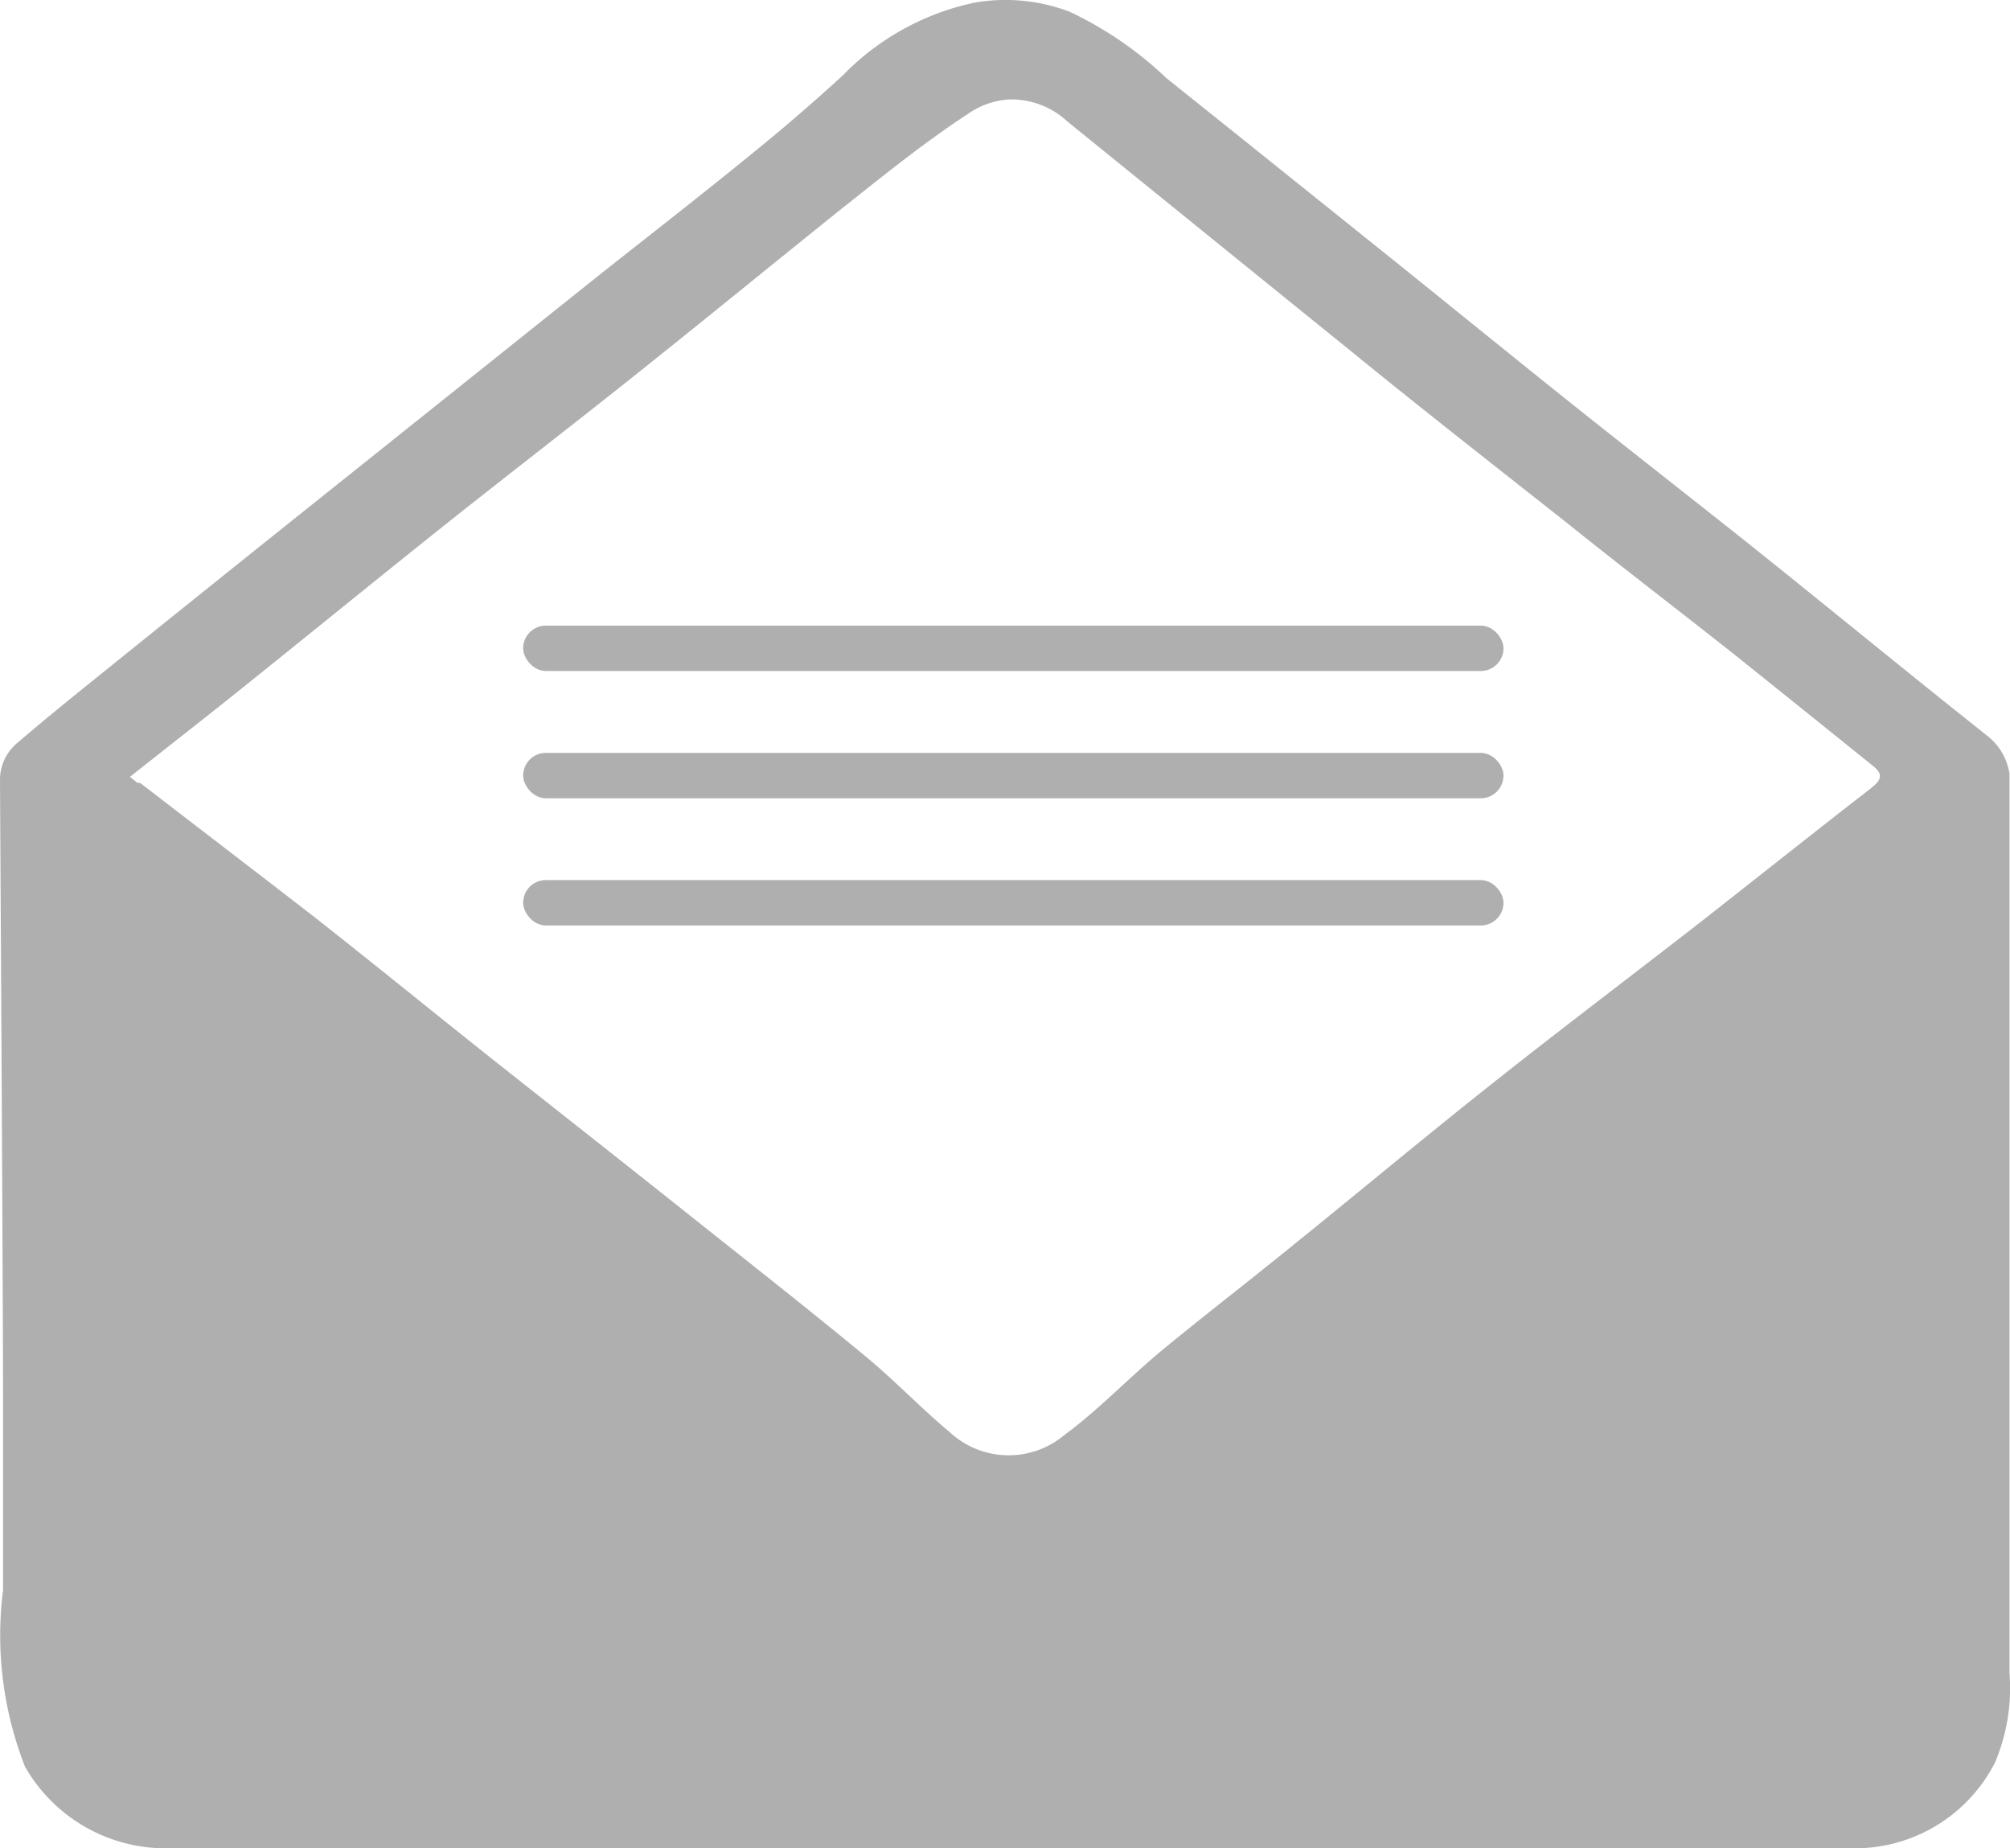 <svg id="Contact_us-03" data-name="Contact us-03" xmlns="http://www.w3.org/2000/svg" width="26.933" height="24.761" viewBox="0 0 26.933 24.761">
  <path id="Path_942" data-name="Path 942" d="M79.682,72.457c-1.067-.847-2.122-1.714-3.188-2.566-.736-.584-1.482-1.168-2.218-1.753-.919-.732-1.828-1.474-2.746-2.21s-1.885-1.513-2.829-2.267a4.92,4.92,0,0,0-1.3-.892,2.418,2.418,0,0,0-1.277-.121,3.462,3.462,0,0,0-1.762.974c-.372.341-.756.674-1.149.993-.713.584-1.437,1.145-2.158,1.716l-3.482,2.783Q55.934,70.422,54.3,71.74c-.335.269-.666.539-.991.818a.643.643,0,0,0-.24.516c0,.088.041,6.847.041,8.358v2.481a4.82,4.82,0,0,0,.294,2.366,2.169,2.169,0,0,0,1.881,1.094H77.924A2.107,2.107,0,0,0,79.8,86.226a2.555,2.555,0,0,0,.195-1.206V72.977A.8.8,0,0,0,79.682,72.457Zm-1.538.711c-.754.584-1.5,1.178-2.245,1.762-.954.744-1.922,1.472-2.868,2.224-.913.724-1.807,1.472-2.711,2.2-.567.46-1.145.905-1.7,1.363-.436.364-.828.779-1.287,1.118a1.162,1.162,0,0,1-1.536-.035c-.389-.325-.738-.693-1.127-1.015-.726-.6-1.468-1.184-2.206-1.77-.878-.7-1.753-1.388-2.637-2.087s-1.7-1.367-2.561-2.043c-.754-.584-1.519-1.168-2.278-1.753l-.045-.033h-.033l-.1-.08c.559-.442,1.1-.863,1.628-1.289.857-.687,1.71-1.383,2.57-2.068s1.782-1.394,2.666-2.1,1.753-1.416,2.621-2.113c.571-.452,1.135-.913,1.741-1.309a1.081,1.081,0,0,1,.541-.195,1.1,1.1,0,0,1,.794.294q1.922,1.558,3.848,3.116c.956.779,1.922,1.532,2.886,2.294.728.584,1.462,1.145,2.191,1.721.625.5,1.246,1,1.867,1.5.125.1.136.177-.012.29Z" transform="translate(-53.069 -62.612)" fill="#afafaf"/>
  <rect id="Rectangle_40" data-name="Rectangle 40" width="13.136" height="0.608" rx="0.304" transform="translate(7.01 8.381)" fill="#afafaf"/>
  <rect id="Rectangle_41" data-name="Rectangle 41" width="13.136" height="0.608" rx="0.304" transform="translate(7.01 10.086)" fill="#afafaf"/>
  <rect id="Rectangle_42" data-name="Rectangle 42" width="13.136" height="0.608" rx="0.304" transform="translate(7.01 11.79)" fill="#afafaf"/>
</svg>

